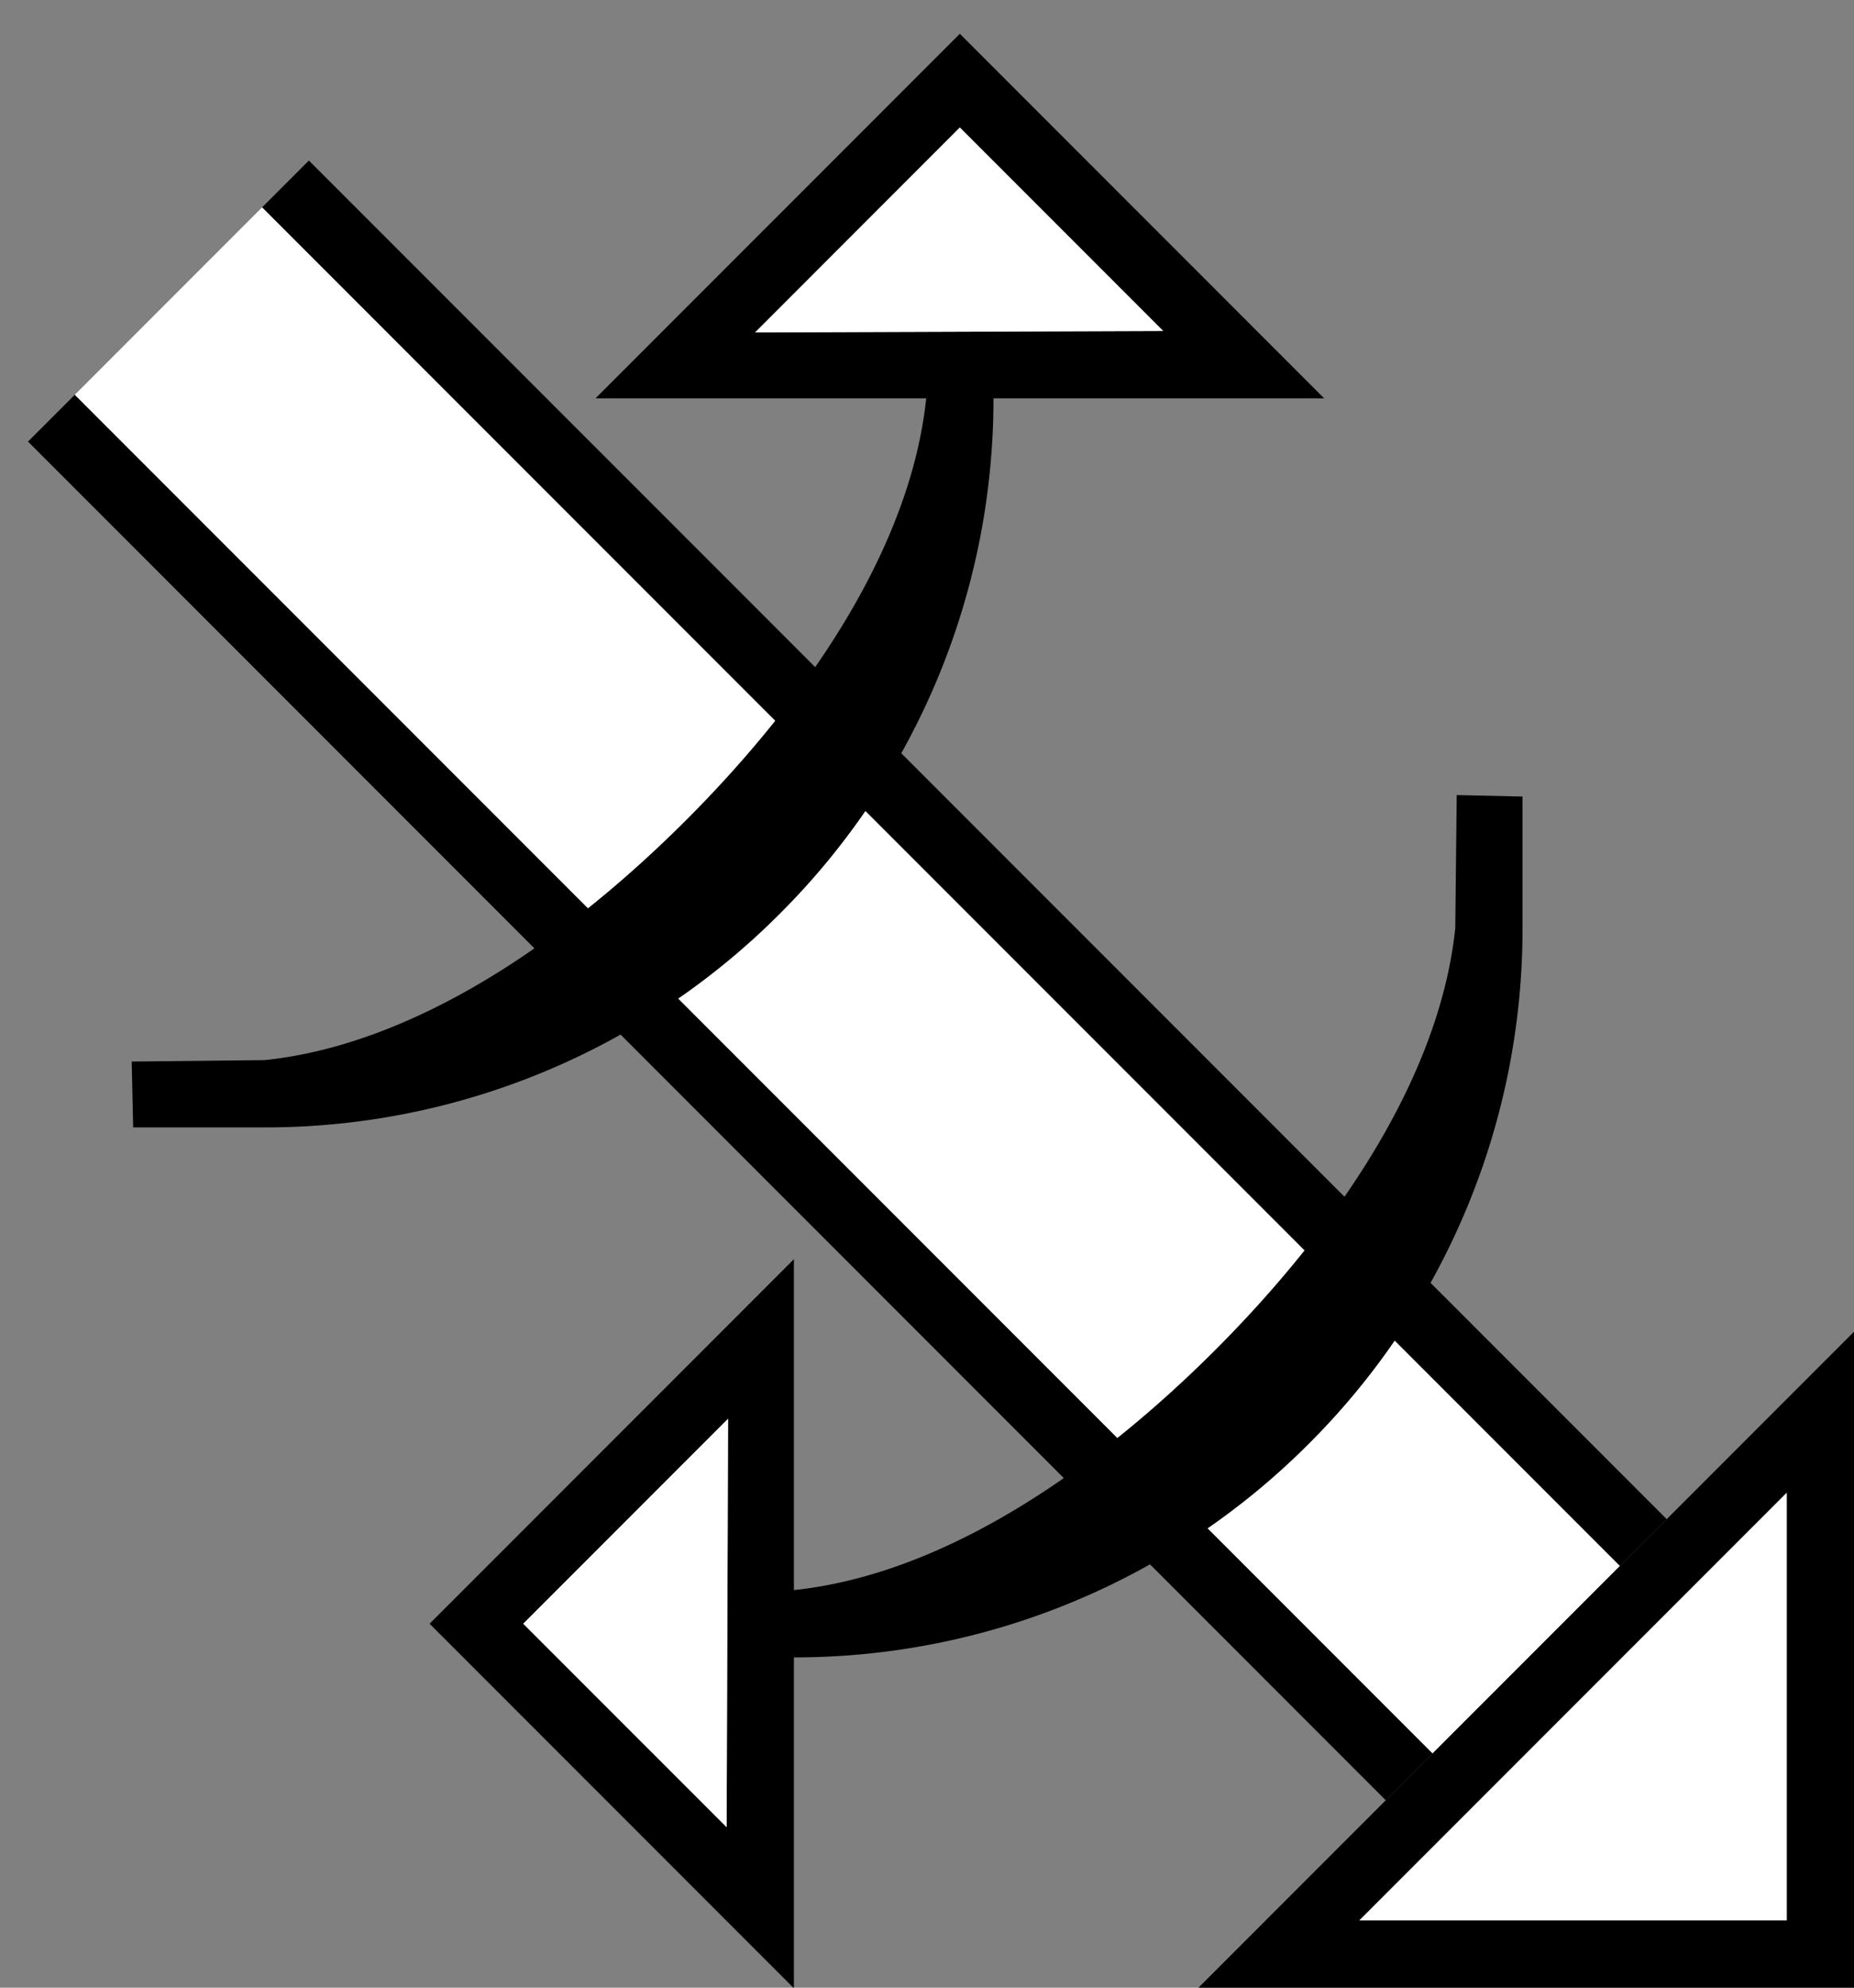 <svg xmlns="http://www.w3.org/2000/svg" version="1.0" width="28" height="30"><rect width="100%" height="100%" fill="#808080" stroke="none"/><path d="M24.464 23.636L3.958 3.13l.707-.707 20.507 20.506-.708.707zM20.929 27.172L.423 6.665l.707-.707 20.506 20.506-.707.708z"/><path d="M21.636 26.464L1.13 5.958 3.958 3.13l20.506 20.506-2.828 2.828z" fill="#fff"/><path d="M1.99 16.022L4 16c2.268-.238 4.545-1.805 6.364-3.624 1.818-1.818 3.386-4.096 3.624-6.364h1.016a10.97 10.97 0 0 1-3.226 7.778A10.97 10.97 0 0 1 4 17.016H2.011l-.022-.994zM8.994 6.012h11.004L14.496.51 8.994 6.012zm2.409-.994l3.093-3.094 3.072 3.072-6.165.022zM18.1 30H28v-9.9L18.1 30zm2.431-1.016l6.453-6.453v6.453H20.53z"/><path d="M20.531 28.984h6.453V22.53l-6.453 6.453zM11.403 5.018l6.165-.022-3.072-3.072-3.093 3.094z" fill="#fff"/><path d="M22 12l-.022 2.01c-.238 2.269-1.806 4.546-3.624 6.365-1.819 1.818-4.096 3.386-6.364 3.624v1.016a10.97 10.97 0 0 0 7.778-3.226 10.97 10.97 0 0 0 3.226-7.778v-1.989L22 12zM11.99 19.005v11.004l-5.502-5.502 5.502-5.502zm-.994 2.408l-3.094 3.094 3.072 3.071.022-6.165z"/><path d="M10.996 21.413l-.022 6.165-3.072-3.071 3.094-3.094z" fill="#fff"/></svg>